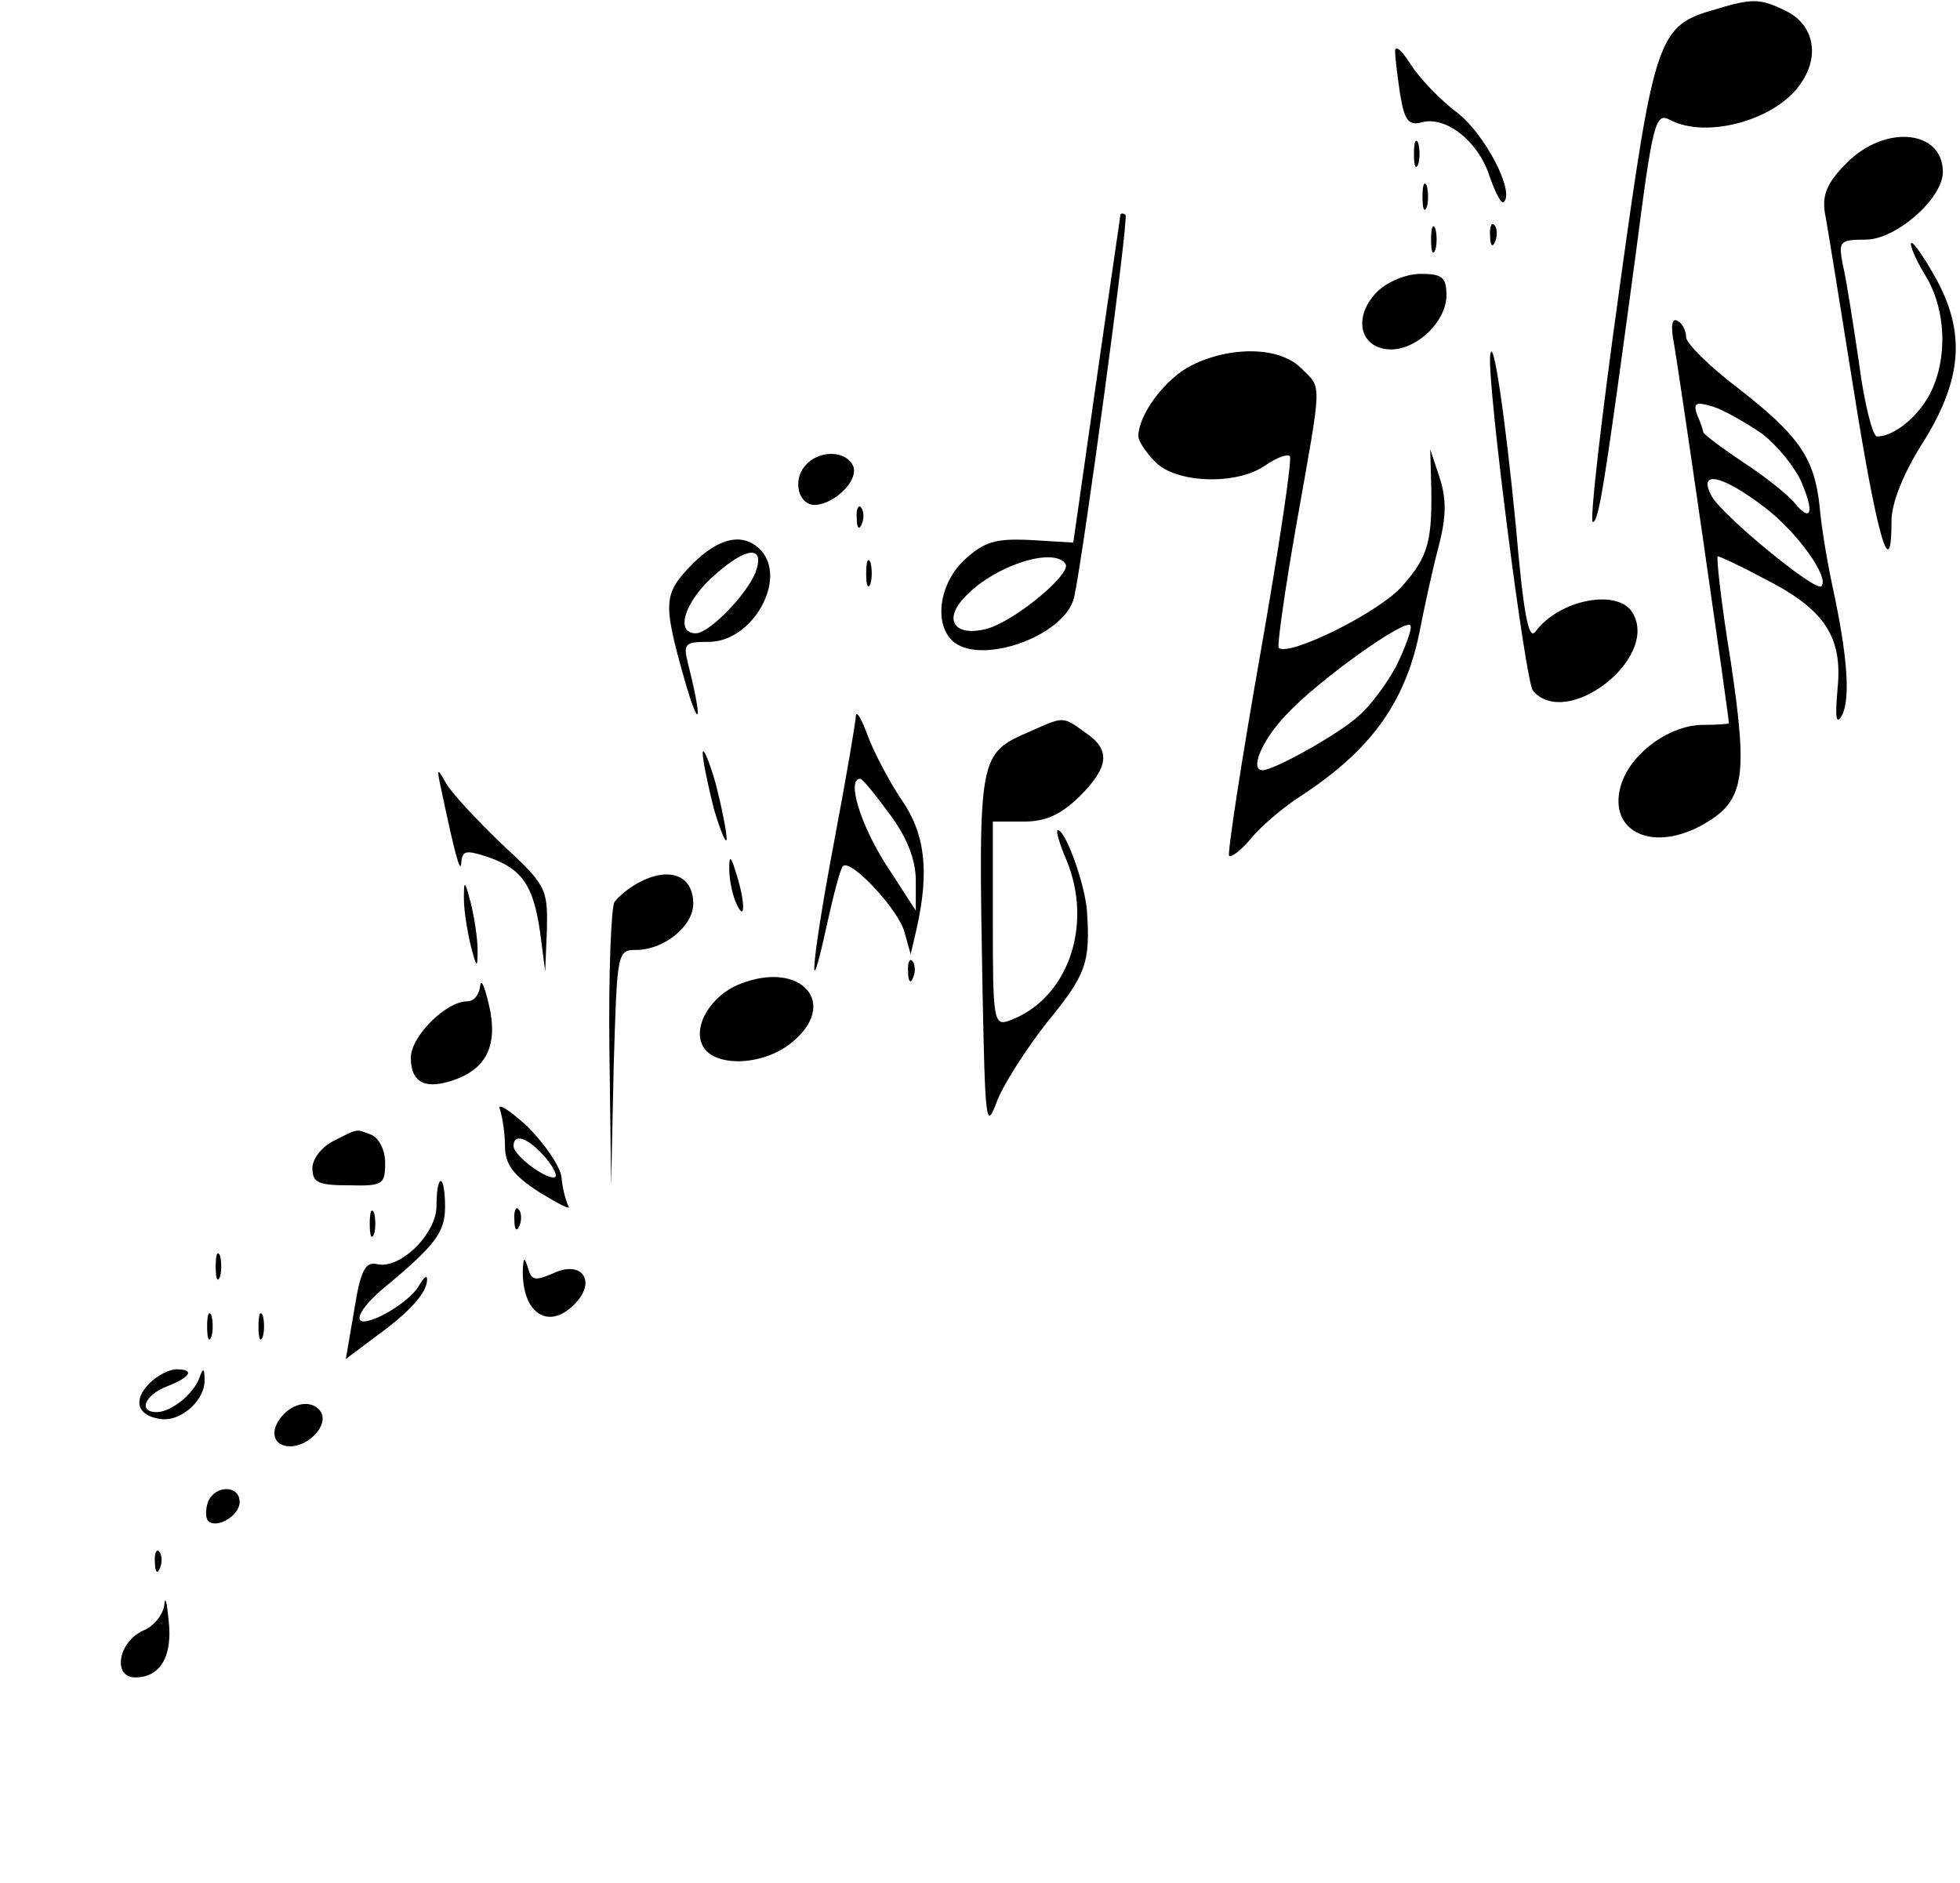 <?xml version="1.0" standalone="no"?>
<!DOCTYPE svg PUBLIC "-//W3C//DTD SVG 20010904//EN"
 "http://www.w3.org/TR/2001/REC-SVG-20010904/DTD/svg10.dtd">
<svg version="1.0" xmlns="http://www.w3.org/2000/svg"
 width="229pt" height="220pt" viewBox="0 0 229 220"
 preserveAspectRatio="xMidYMid meet">

<g transform="translate(0,220) scale(0.1,-0.1)"
fill="#000000" stroke="none">
<path d="M2004 2189 c-67 -19 -71 -31 -112 -327 -21 -150 -35 -272 -31 -272 7
0 14 45 50 312 20 155 23 167 40 158 43 -23 126 0 154 44 22 33 13 69 -20 84
-29 14 -38 14 -81 1z"/>
<path d="M1630 2140 c0 -8 3 -31 6 -51 5 -30 10 -36 25 -32 28 8 66 -22 79
-62 7 -20 14 -34 17 -31 13 12 -22 79 -54 104 -20 15 -44 40 -55 57 -10 16
-18 23 -18 15z"/>
<path d="M1652 2020 c0 -14 2 -19 5 -12 2 6 2 18 0 25 -3 6 -5 1 -5 -13z"/>
<path d="M2158 2010 c-23 -23 -29 -37 -26 -58 3 -15 18 -109 34 -209 27 -170
44 -229 44 -151 0 20 14 56 38 93 45 73 49 128 12 193 -13 23 -25 40 -27 38
-2 -2 5 -19 16 -37 25 -40 27 -98 6 -139 -14 -27 -42 -50 -62 -50 -5 0 -15 39
-21 86 -7 47 -15 99 -19 115 -5 27 -4 29 27 29 35 0 90 48 90 79 0 49 -67 56
-112 11z"/>
<path d="M1662 1970 c0 -14 2 -19 5 -12 2 6 2 18 0 25 -3 6 -5 1 -5 -13z"/>
<path d="M1309 1949 c0 -2 -13 -89 -28 -194 l-27 -189 -50 3 c-41 2 -54 -2
-77 -23 -29 -27 -36 -73 -15 -94 31 -31 132 4 143 50 11 51 64 442 60 447 -3
2 -5 2 -6 0z m-64 -408 c7 -12 -61 -68 -93 -76 -36 -9 -50 10 -26 36 33 37
105 61 119 40z"/>
<path d="M1672 1920 c0 -14 2 -19 5 -12 2 6 2 18 0 25 -3 6 -5 1 -5 -13z"/>
<path d="M1741 1924 c0 -11 3 -14 6 -6 3 7 2 16 -1 19 -3 4 -6 -2 -5 -13z"/>
<path d="M1609 1859 c-27 -27 -22 -63 11 -67 32 -4 70 31 70 63 0 21 -5 25
-30 25 -17 0 -39 -9 -51 -21z"/>
<path d="M1955 1803 c5 -24 65 -441 65 -448 0 -1 -14 -2 -30 -2 -38 0 -82 -31
-95 -67 -19 -55 32 -83 92 -51 51 28 56 53 35 193 -11 67 -17 122 -15 122 2 0
26 -11 52 -25 72 -36 94 -68 88 -129 -3 -34 -2 -44 5 -32 10 19 7 68 -11 151
-6 28 -13 69 -15 93 -6 57 -24 83 -96 139 -33 25 -60 52 -60 59 0 7 -4 16 -10
19 -6 4 -8 -5 -5 -22z m104 -110 c18 -14 39 -40 46 -57 15 -35 11 -47 -8 -24
-6 8 -33 30 -59 47 -27 18 -48 34 -48 36 0 2 -3 11 -7 20 -5 14 -2 16 18 10
13 -4 39 -19 58 -32z m3 -86 c38 -29 76 -82 66 -92 -7 -7 -116 83 -128 105
-17 31 11 26 62 -13z"/>
<path d="M1392 1773 c-30 -15 -62 -57 -62 -83 0 -5 9 -19 20 -30 25 -25 95
-27 128 -4 13 9 26 14 29 11 3 -3 -13 -109 -35 -234 -22 -125 -38 -230 -36
-233 3 -2 15 7 27 22 12 14 38 36 57 48 84 55 124 112 140 199 5 25 14 67 21
93 9 35 9 55 1 80 l-11 33 1 -35 c2 -72 -3 -90 -33 -124 -26 -31 -134 -84
-145 -73 -2 2 7 67 21 146 30 170 30 156 5 181 -25 25 -82 26 -128 3z m240
-350 c-11 -21 -31 -48 -44 -59 -21 -20 -99 -64 -113 -64 -15 0 -1 35 28 65 38
41 141 114 145 104 2 -4 -6 -25 -16 -46z"/>
<path d="M1741 1784 c-3 -36 41 -379 50 -391 39 -46 147 37 117 90 -16 30 -86
17 -114 -21 -8 -11 -14 20 -23 124 -12 124 -27 228 -30 198z"/>
<path d="M940 1655 c-14 -17 -7 -45 12 -45 23 1 51 28 45 45 -8 19 -41 20 -57
0z"/>
<path d="M1001 1594 c0 -11 3 -14 6 -6 3 7 2 16 -1 19 -3 4 -6 -2 -5 -13z"/>
<path d="M809 1541 c-34 -35 -35 -44 -9 -136 18 -62 21 -48 4 19 -6 24 -4 26
24 26 52 0 93 75 60 108 -20 20 -48 14 -79 -17z m74 -9 c-9 -25 -54 -72 -70
-72 -25 0 -13 38 23 69 36 32 58 34 47 3z"/>
<path d="M1012 1530 c0 -14 2 -19 5 -12 2 6 2 18 0 25 -3 6 -5 1 -5 -13z"/>
<path d="M1000 1364 c0 -6 -11 -71 -25 -145 -27 -143 -32 -206 -9 -100 8 36
16 67 19 69 9 9 66 -52 72 -78 l7 -25 7 30 c15 67 10 111 -18 151 -14 21 -32
55 -39 74 -7 19 -13 30 -14 24z m40 -116 c20 -27 30 -53 30 -77 l0 -35 -35 54
c-30 47 -46 100 -30 100 3 0 18 -19 35 -42z"/>
<path d="M1205 1346 c-62 -27 -62 -25 -57 -306 3 -149 4 -161 16 -129 7 20 34
62 59 94 46 56 51 70 47 130 -2 31 -25 95 -34 95 -3 0 2 -16 10 -35 32 -77 1
-164 -68 -188 -17 -6 -18 4 -18 113 l0 120 36 0 c26 0 43 8 65 29 35 35 37 55
7 75 -26 19 -25 19 -63 2z"/>
<path d="M821 1320 c0 -8 6 -37 13 -65 8 -27 15 -43 15 -35 0 8 -6 38 -13 65
-8 28 -15 43 -15 35z"/>
<path d="M515 1280 c16 -76 23 -103 24 -88 1 14 5 15 30 7 41 -14 54 -33 62
-88 l6 -46 2 49 c1 48 -1 52 -53 100 -29 28 -59 60 -65 71 -10 18 -11 18 -6
-5z"/>
<path d="M852 1185 c0 -11 3 -29 8 -40 11 -25 11 1 0 35 -6 20 -8 21 -8 5z"/>
<path d="M745 1168 c-11 -6 -23 -16 -27 -22 -4 -6 -7 -83 -6 -171 l2 -160 3
138 c4 134 4 137 26 137 33 0 67 28 67 54 0 34 -29 44 -65 24z"/>
<path d="M542 1150 c0 -14 4 -38 8 -55 7 -27 8 -27 8 -5 0 14 -4 39 -8 55 -7
27 -8 27 -8 5z"/>
<path d="M1061 1064 c0 -11 3 -14 6 -6 3 7 2 16 -1 19 -3 4 -6 -2 -5 -13z"/>
<path d="M561 1048 c-1 -10 -7 -18 -15 -18 -25 0 -66 -41 -66 -66 0 -30 18
-38 53 -25 37 14 49 42 38 88 -5 21 -9 30 -10 21z"/>
<path d="M864 1050 c-33 -13 -55 -49 -43 -72 13 -25 69 -24 103 3 58 46 12 98
-60 69z"/>
<path d="M584 904 c3 -9 6 -28 6 -43 0 -21 9 -34 40 -54 23 -14 38 -22 34 -16
-3 6 -7 21 -8 34 -2 13 -20 39 -40 59 -21 19 -35 28 -32 20z m51 -54 c10 -11
16 -22 14 -25 -7 -6 -49 24 -49 36 0 15 16 10 35 -11z"/>
<path d="M390 867 c-14 -7 -25 -21 -25 -32 0 -17 7 -20 43 -20 39 -1 42 1 42
26 0 15 -7 29 -16 33 -19 7 -14 8 -44 -7z"/>
<path d="M510 791 c0 -33 -43 -75 -70 -68 -13 3 -19 -8 -26 -53 l-10 -58 36
27 c40 29 59 51 59 66 0 6 -4 2 -10 -8 -13 -22 -69 -52 -69 -37 0 7 12 21 26
33 63 52 74 67 74 97 0 16 -2 30 -5 30 -3 0 -5 -13 -5 -29z"/>
<path d="M432 770 c0 -14 2 -19 5 -12 2 6 2 18 0 25 -3 6 -5 1 -5 -13z"/>
<path d="M601 774 c0 -11 3 -14 6 -6 3 7 2 16 -1 19 -3 4 -6 -2 -5 -13z"/>
<path d="M252 720 c0 -14 2 -19 5 -12 2 6 2 18 0 25 -3 6 -5 1 -5 -13z"/>
<path d="M611 720 c-3 -54 30 -77 62 -42 24 26 6 50 -27 34 -21 -9 -25 -8 -29
6 -4 13 -5 13 -6 2z"/>
<path d="M242 650 c0 -14 2 -19 5 -12 2 6 2 18 0 25 -3 6 -5 1 -5 -13z"/>
<path d="M302 650 c0 -14 2 -19 5 -12 2 6 2 18 0 25 -3 6 -5 1 -5 -13z"/>
<path d="M175 584 c-20 -20 -15 -38 12 -42 24 -4 53 22 52 46 0 14 -2 14 -6 2
-7 -19 -33 -40 -50 -40 -22 0 -14 20 12 30 28 11 33 20 11 20 -8 0 -22 -7 -31
-16z"/>
<path d="M332 548 c-18 -18 -14 -38 7 -38 22 0 45 25 36 40 -8 13 -28 13 -43
-2z"/>
<path d="M243 445 c-3 -9 -3 -18 0 -22 10 -10 37 6 37 22 0 20 -29 20 -37 0z"/>
<path d="M181 374 c0 -11 3 -14 6 -6 3 7 2 16 -1 19 -3 4 -6 -2 -5 -13z"/>
<path d="M192 325 c-1 -11 -12 -25 -24 -30 -30 -13 -37 -55 -10 -55 29 0 44
24 39 67 -2 21 -4 29 -5 18z"/>
</g>
</svg>
